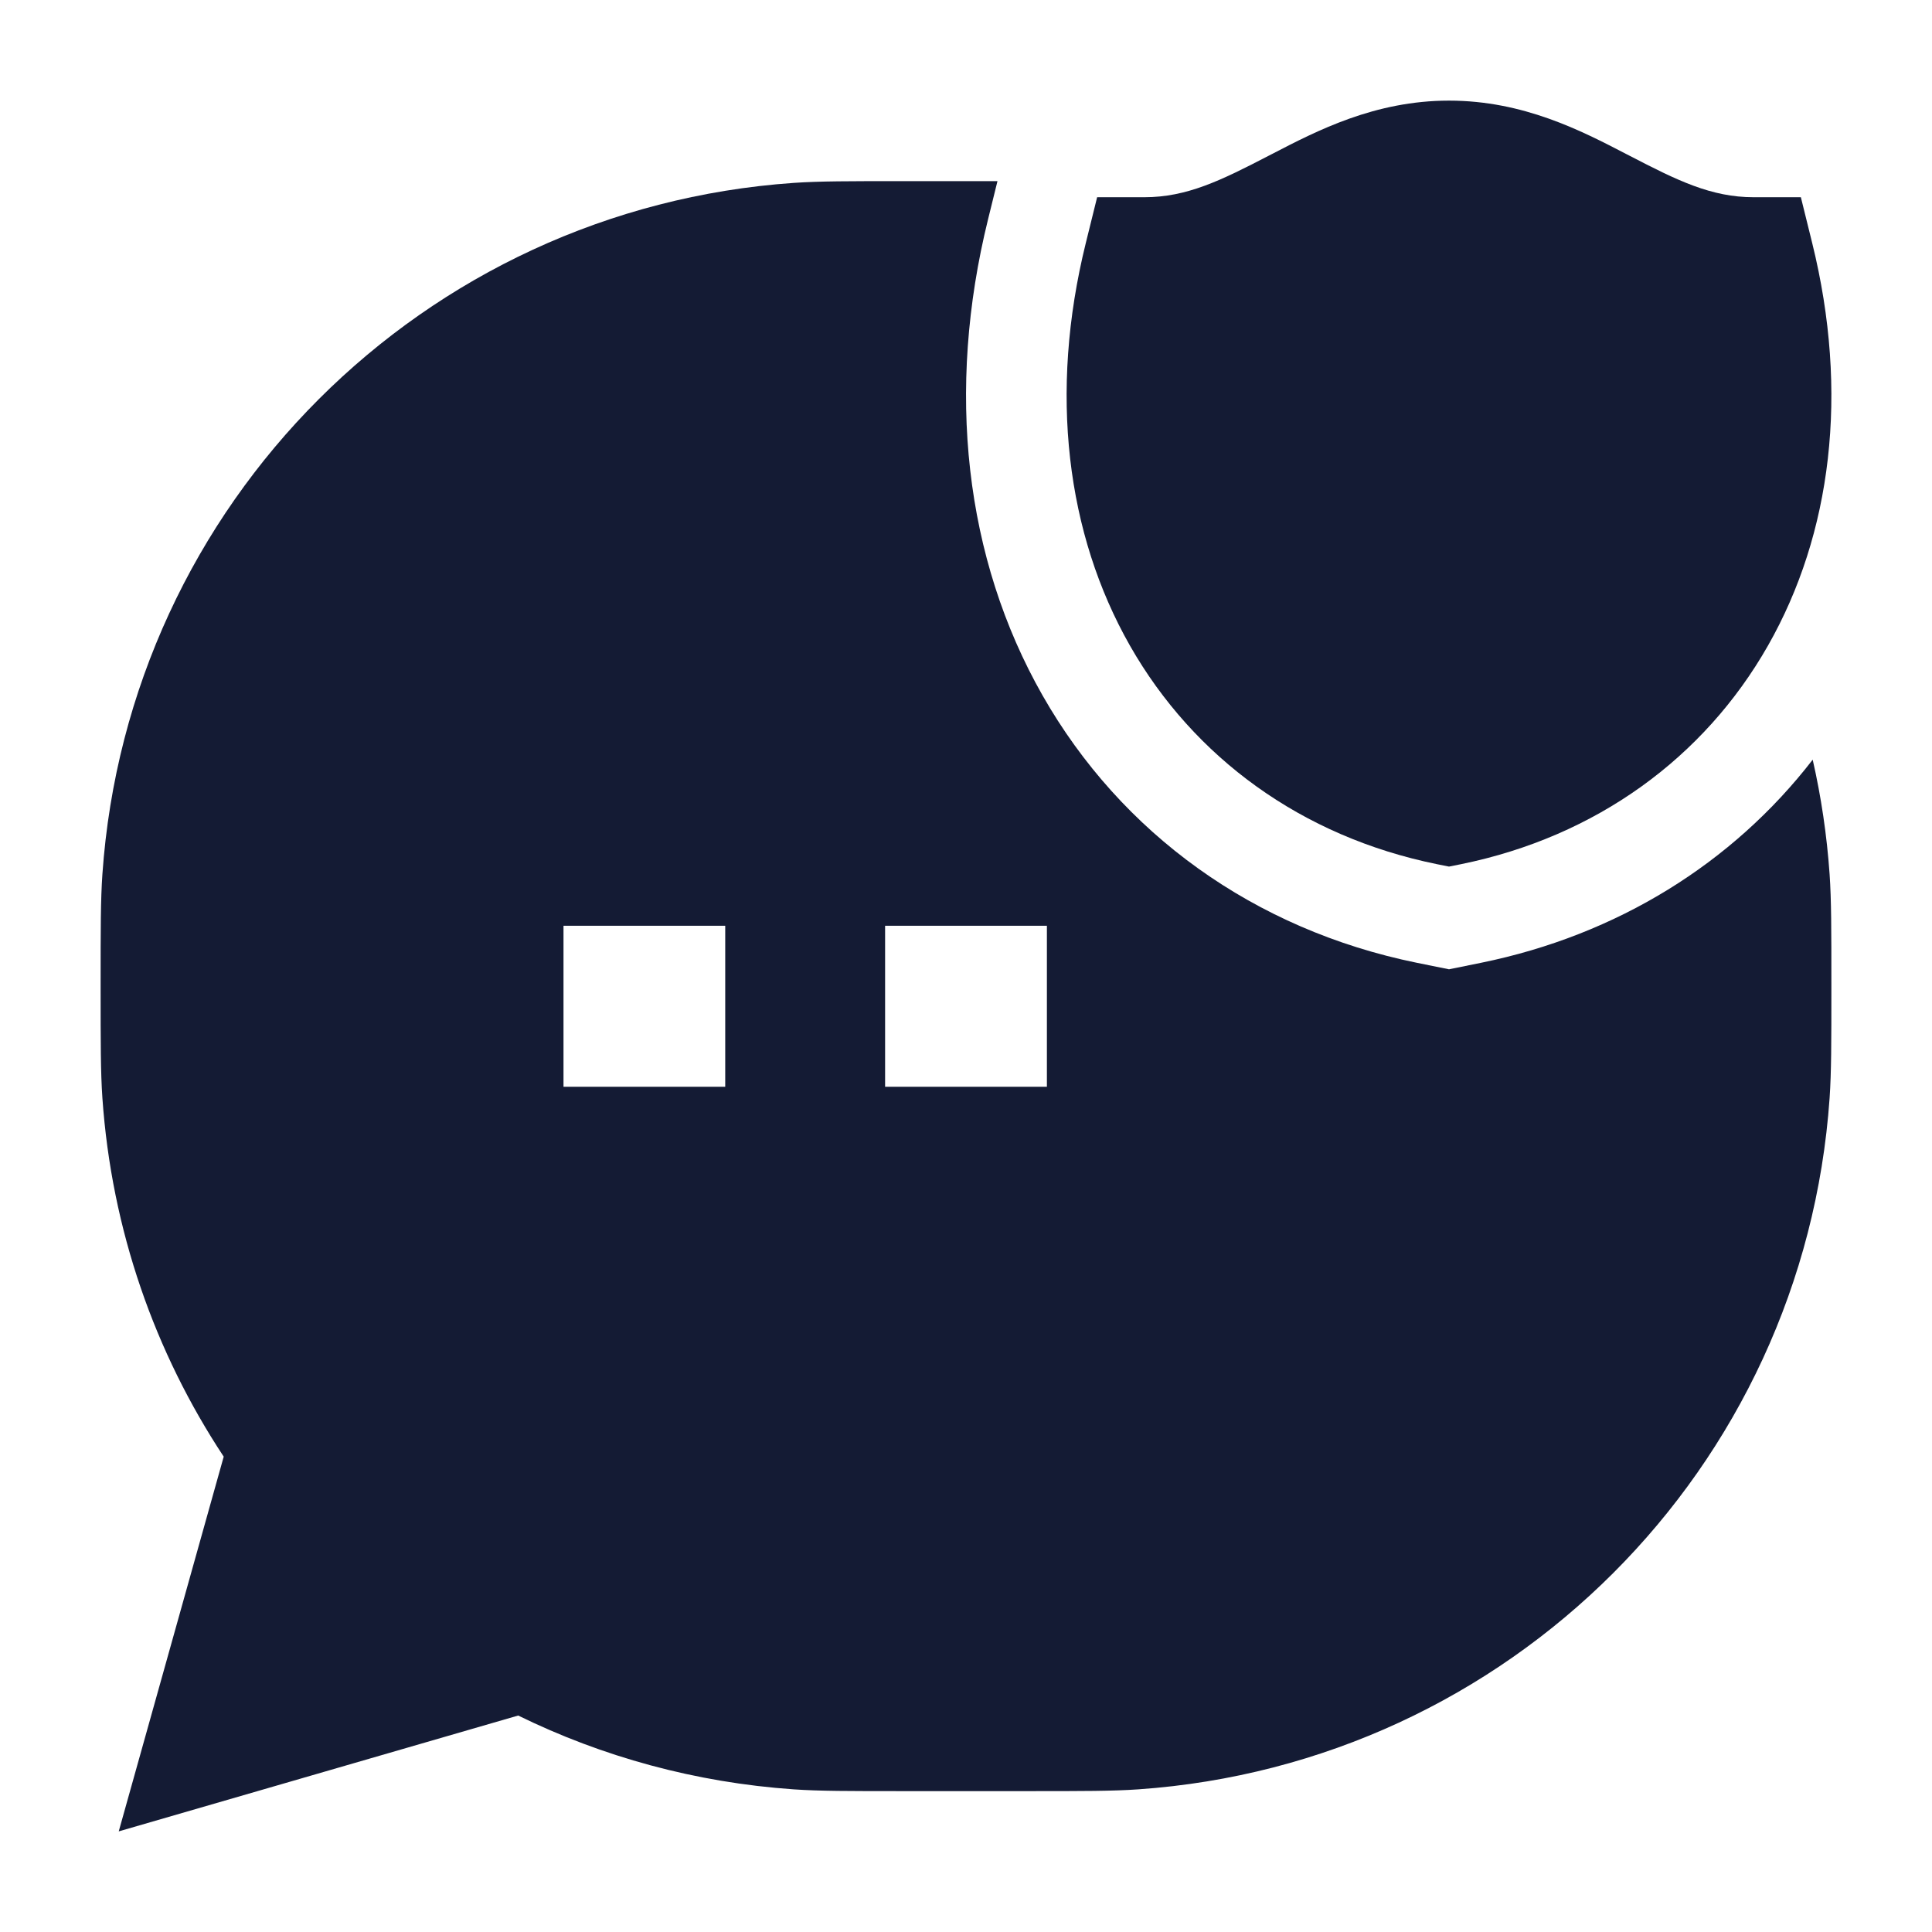 <svg width="24" height="24" viewBox="0 0 24 24" fill="none" xmlns="http://www.w3.org/2000/svg">
<path d="M15.802 1.913C16.359 1.624 17.079 1.25 18 1.25C18.925 1.25 19.646 1.625 20.203 1.914L20.242 1.934C20.837 2.243 21.258 2.45 21.784 2.45H22.371L22.512 3.02C22.972 4.881 22.753 6.632 21.962 8.021C21.169 9.414 19.827 10.393 18.15 10.735L18 10.765L17.85 10.735C16.172 10.393 14.831 9.414 14.037 8.021C13.247 6.632 13.028 4.881 13.488 3.02L13.629 2.45H14.216C14.743 2.45 15.166 2.243 15.761 1.934L15.802 1.913Z" fill="#141B34"/>
<path fill-rule="evenodd" clip-rule="evenodd" d="M22.75 12.21C22.75 11.551 22.75 11.18 22.728 10.86C22.694 10.374 22.623 9.899 22.518 9.437C21.523 10.724 20.09 11.615 18.399 11.96L18 12.041L17.6 11.96C15.58 11.548 13.928 10.355 12.951 8.639C11.981 6.935 11.749 4.848 12.275 2.72L12.391 2.25H11.21H11.21H11.21C10.551 2.25 10.18 2.25 9.859 2.272C5.256 2.592 1.592 6.256 1.272 10.86C1.25 11.18 1.25 11.551 1.25 12.21V12.21V12.21V12.29V12.29V12.29C1.25 12.949 1.25 13.32 1.272 13.64C1.386 15.28 1.925 16.802 2.779 18.095L1.475 22.75L6.437 21.311C7.482 21.823 8.638 22.143 9.859 22.228C10.18 22.25 10.551 22.25 11.21 22.25H12.79C13.449 22.25 13.82 22.25 14.14 22.228C18.744 21.908 22.408 18.244 22.728 13.64C22.75 13.32 22.75 12.949 22.75 12.29V12.21ZM9.009 11.5H7V13.5H9.009V11.5ZM13.005 11.5H10.995V13.5H13.005V11.5Z" fill="#141B34"/>
</svg>
